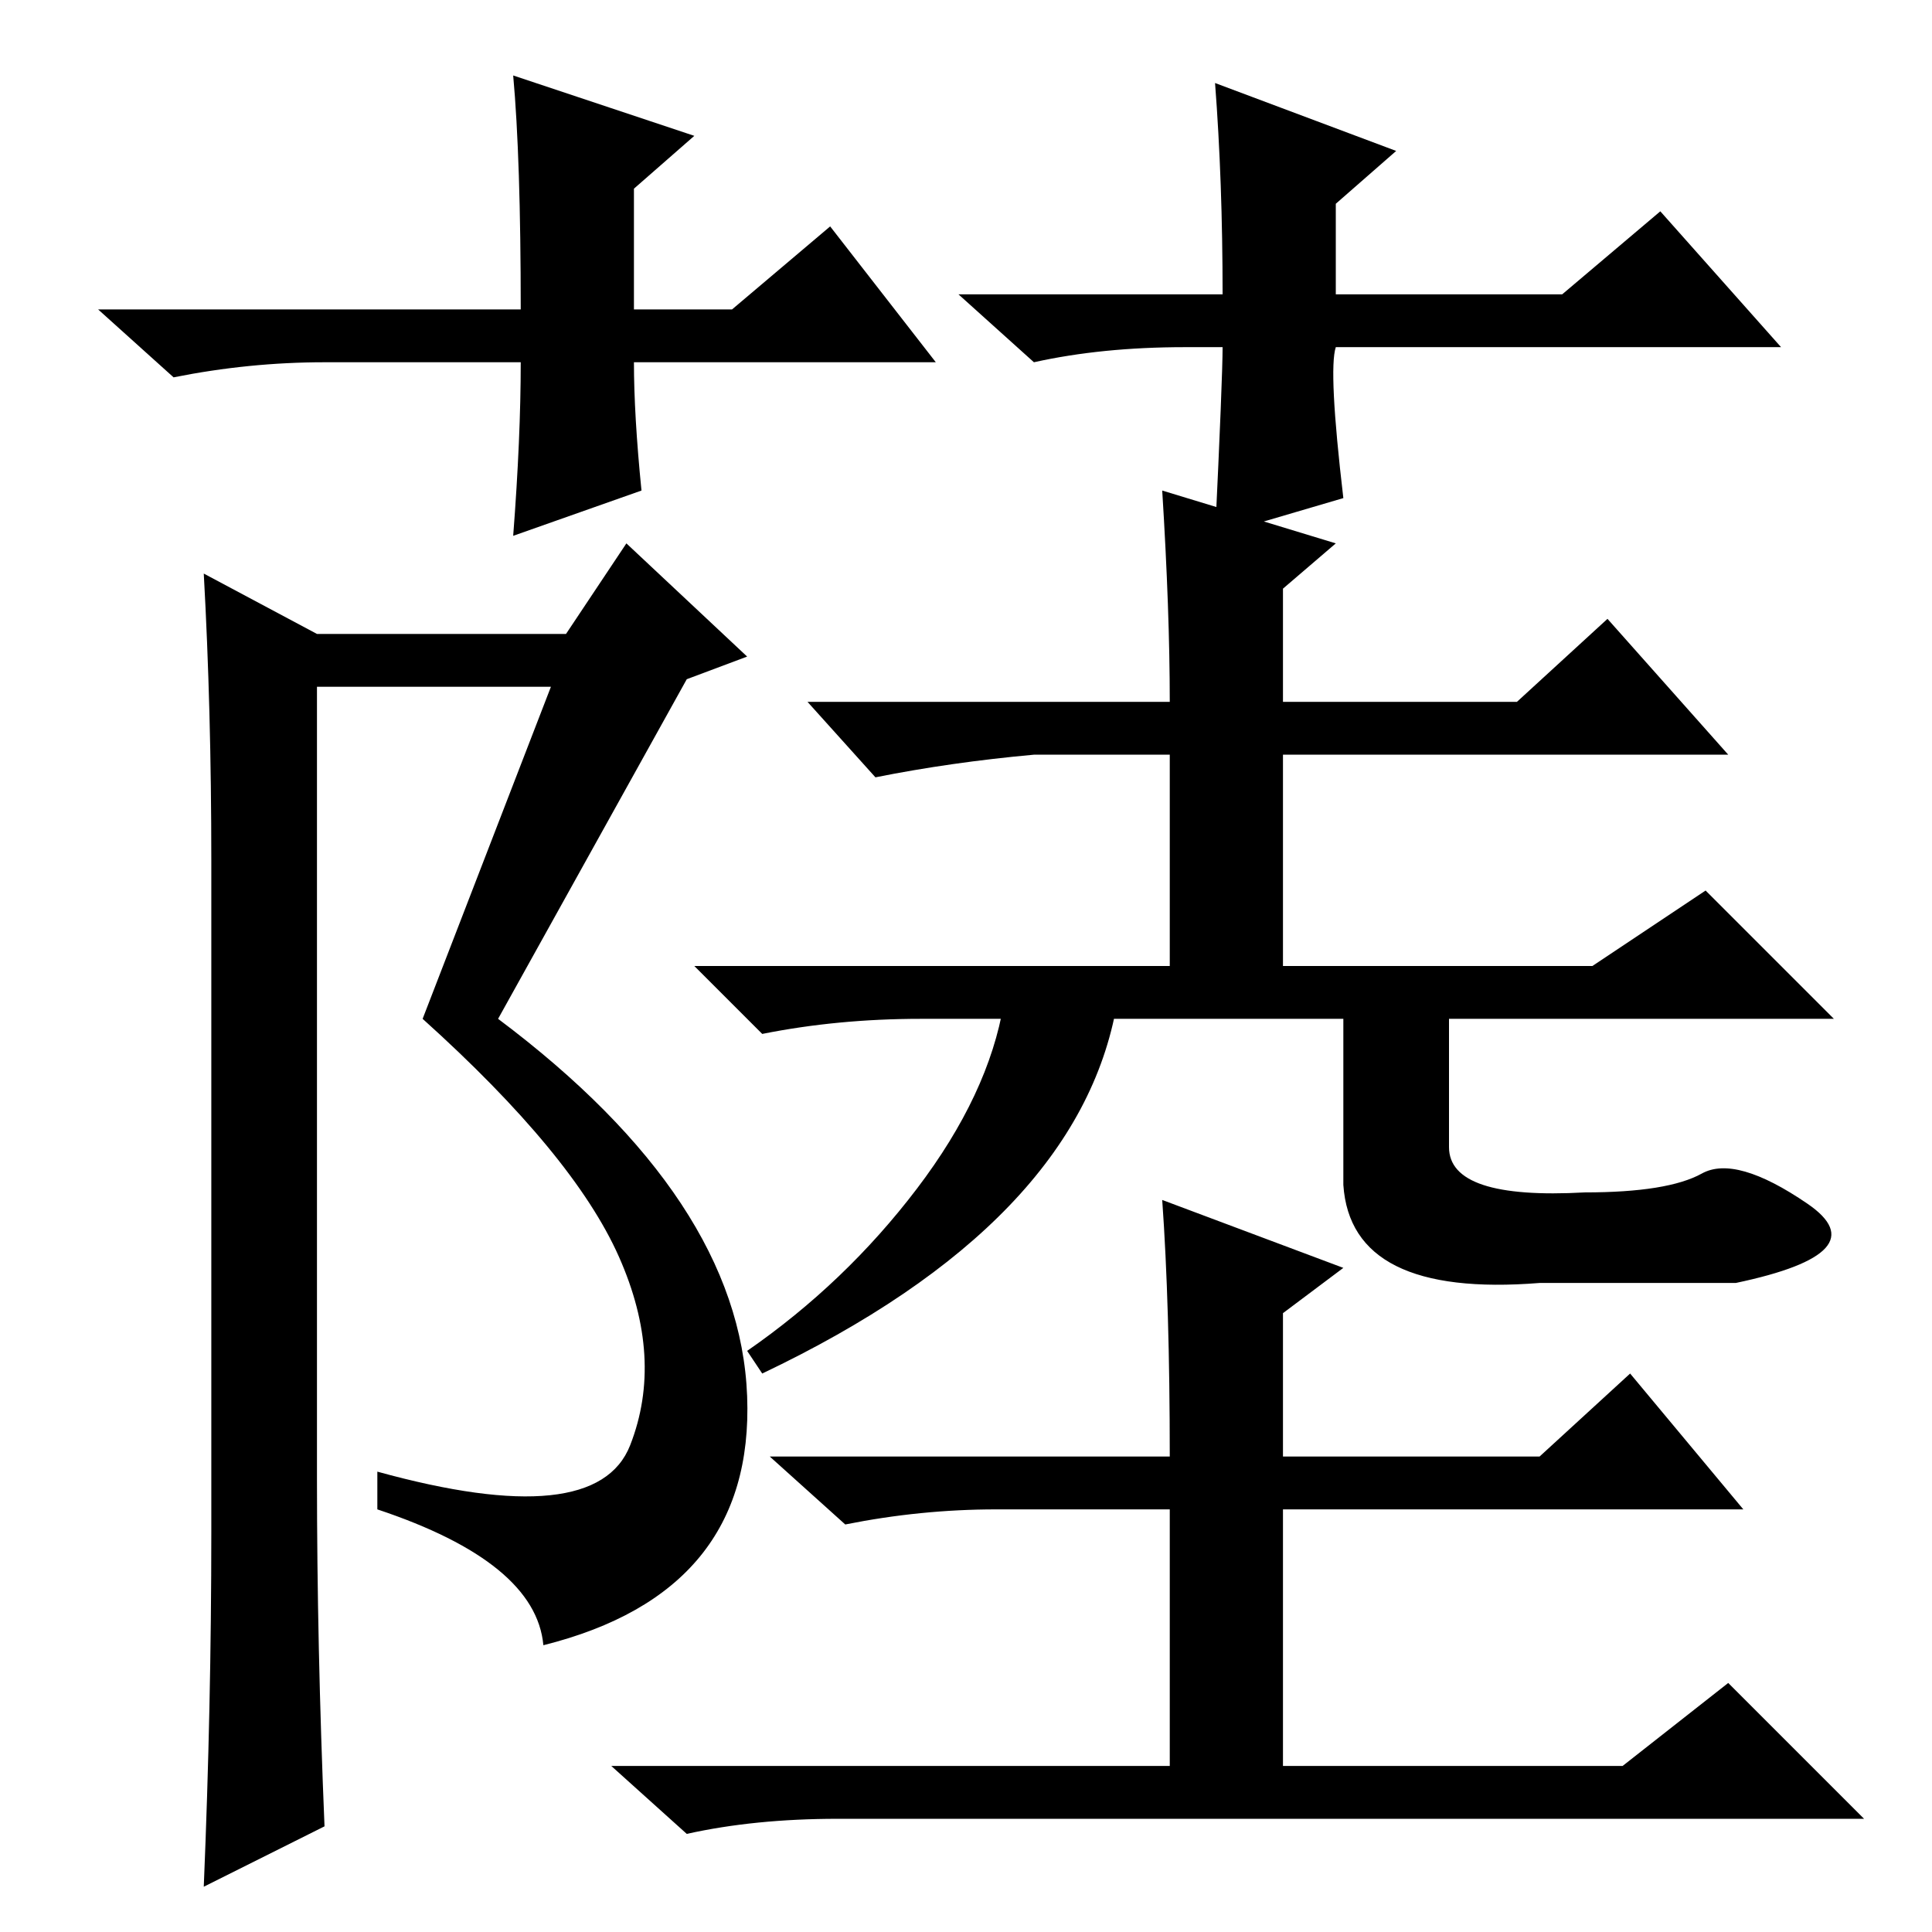 <?xml version="1.0" standalone="no"?>
<!DOCTYPE svg PUBLIC "-//W3C//DTD SVG 1.1//EN" "http://www.w3.org/Graphics/SVG/1.1/DTD/svg11.dtd" >
<svg xmlns="http://www.w3.org/2000/svg" xmlns:xlink="http://www.w3.org/1999/xlink" version="1.1" viewBox="0 -36 256 256">
  <g transform="matrix(1 0 0 -1 0 220)">
   <path fill="currentColor"
d="M82 89.5q-6 13.5 -26 31.5l17 44h-31v-105q0 -22 1 -46l-16 -8q1 24 1 47v89q0 20 -1 38l15 -8h33l8 12l16 -15l-8 -3l-25 -45q32 -24 33 -50t-27 -33q-1 11 -22 18v5q29 -8 33.5 3.5t-1.5 25zM154 191l23 -7l-7 -6v-15h31l12 11l16 -18h-59v-28h41l15 10l17 -17h-121
q-11 0 -21 -2l-9 9h63v28h-18q-11 -1 -21 -3l-9 10h48q0 12 -1 28zM154 97l24 -9l-8 -6v-19h34l12 11l15 -18h-61v-34h45l14 11l18 -18h-136q-11 0 -20 -2l-10 9h74v34h-23q-10 0 -20 -2l-10 9h53q0 20 -1 34zM124 208h-40q0 -7 1 -17l-17 -6q1 13 1 23h-26q-10 0 -20 -2
l-10 9h56q0 20 -1 31l24 -8l-8 -7v-16h13l13 11zM157 210q-11 0 -20 -2l-10 9h35q0 15 -1 28l24 -9l-8 -7v-12h30l13 11l16 -18h-59q-1 -3 1 -20l-17 -5q1 21 1 25h-5zM101 74l-2 3q13 9 22.5 21.5t11.5 24.5h15q-5 -29 -47 -49zM178 123h14v-19q0 -7 18 -6q11 0 15.5 2.5
t14 -4t-9.5 -10.5h-26q-25 -2 -26 13v24z" />
  </g>

</svg>
